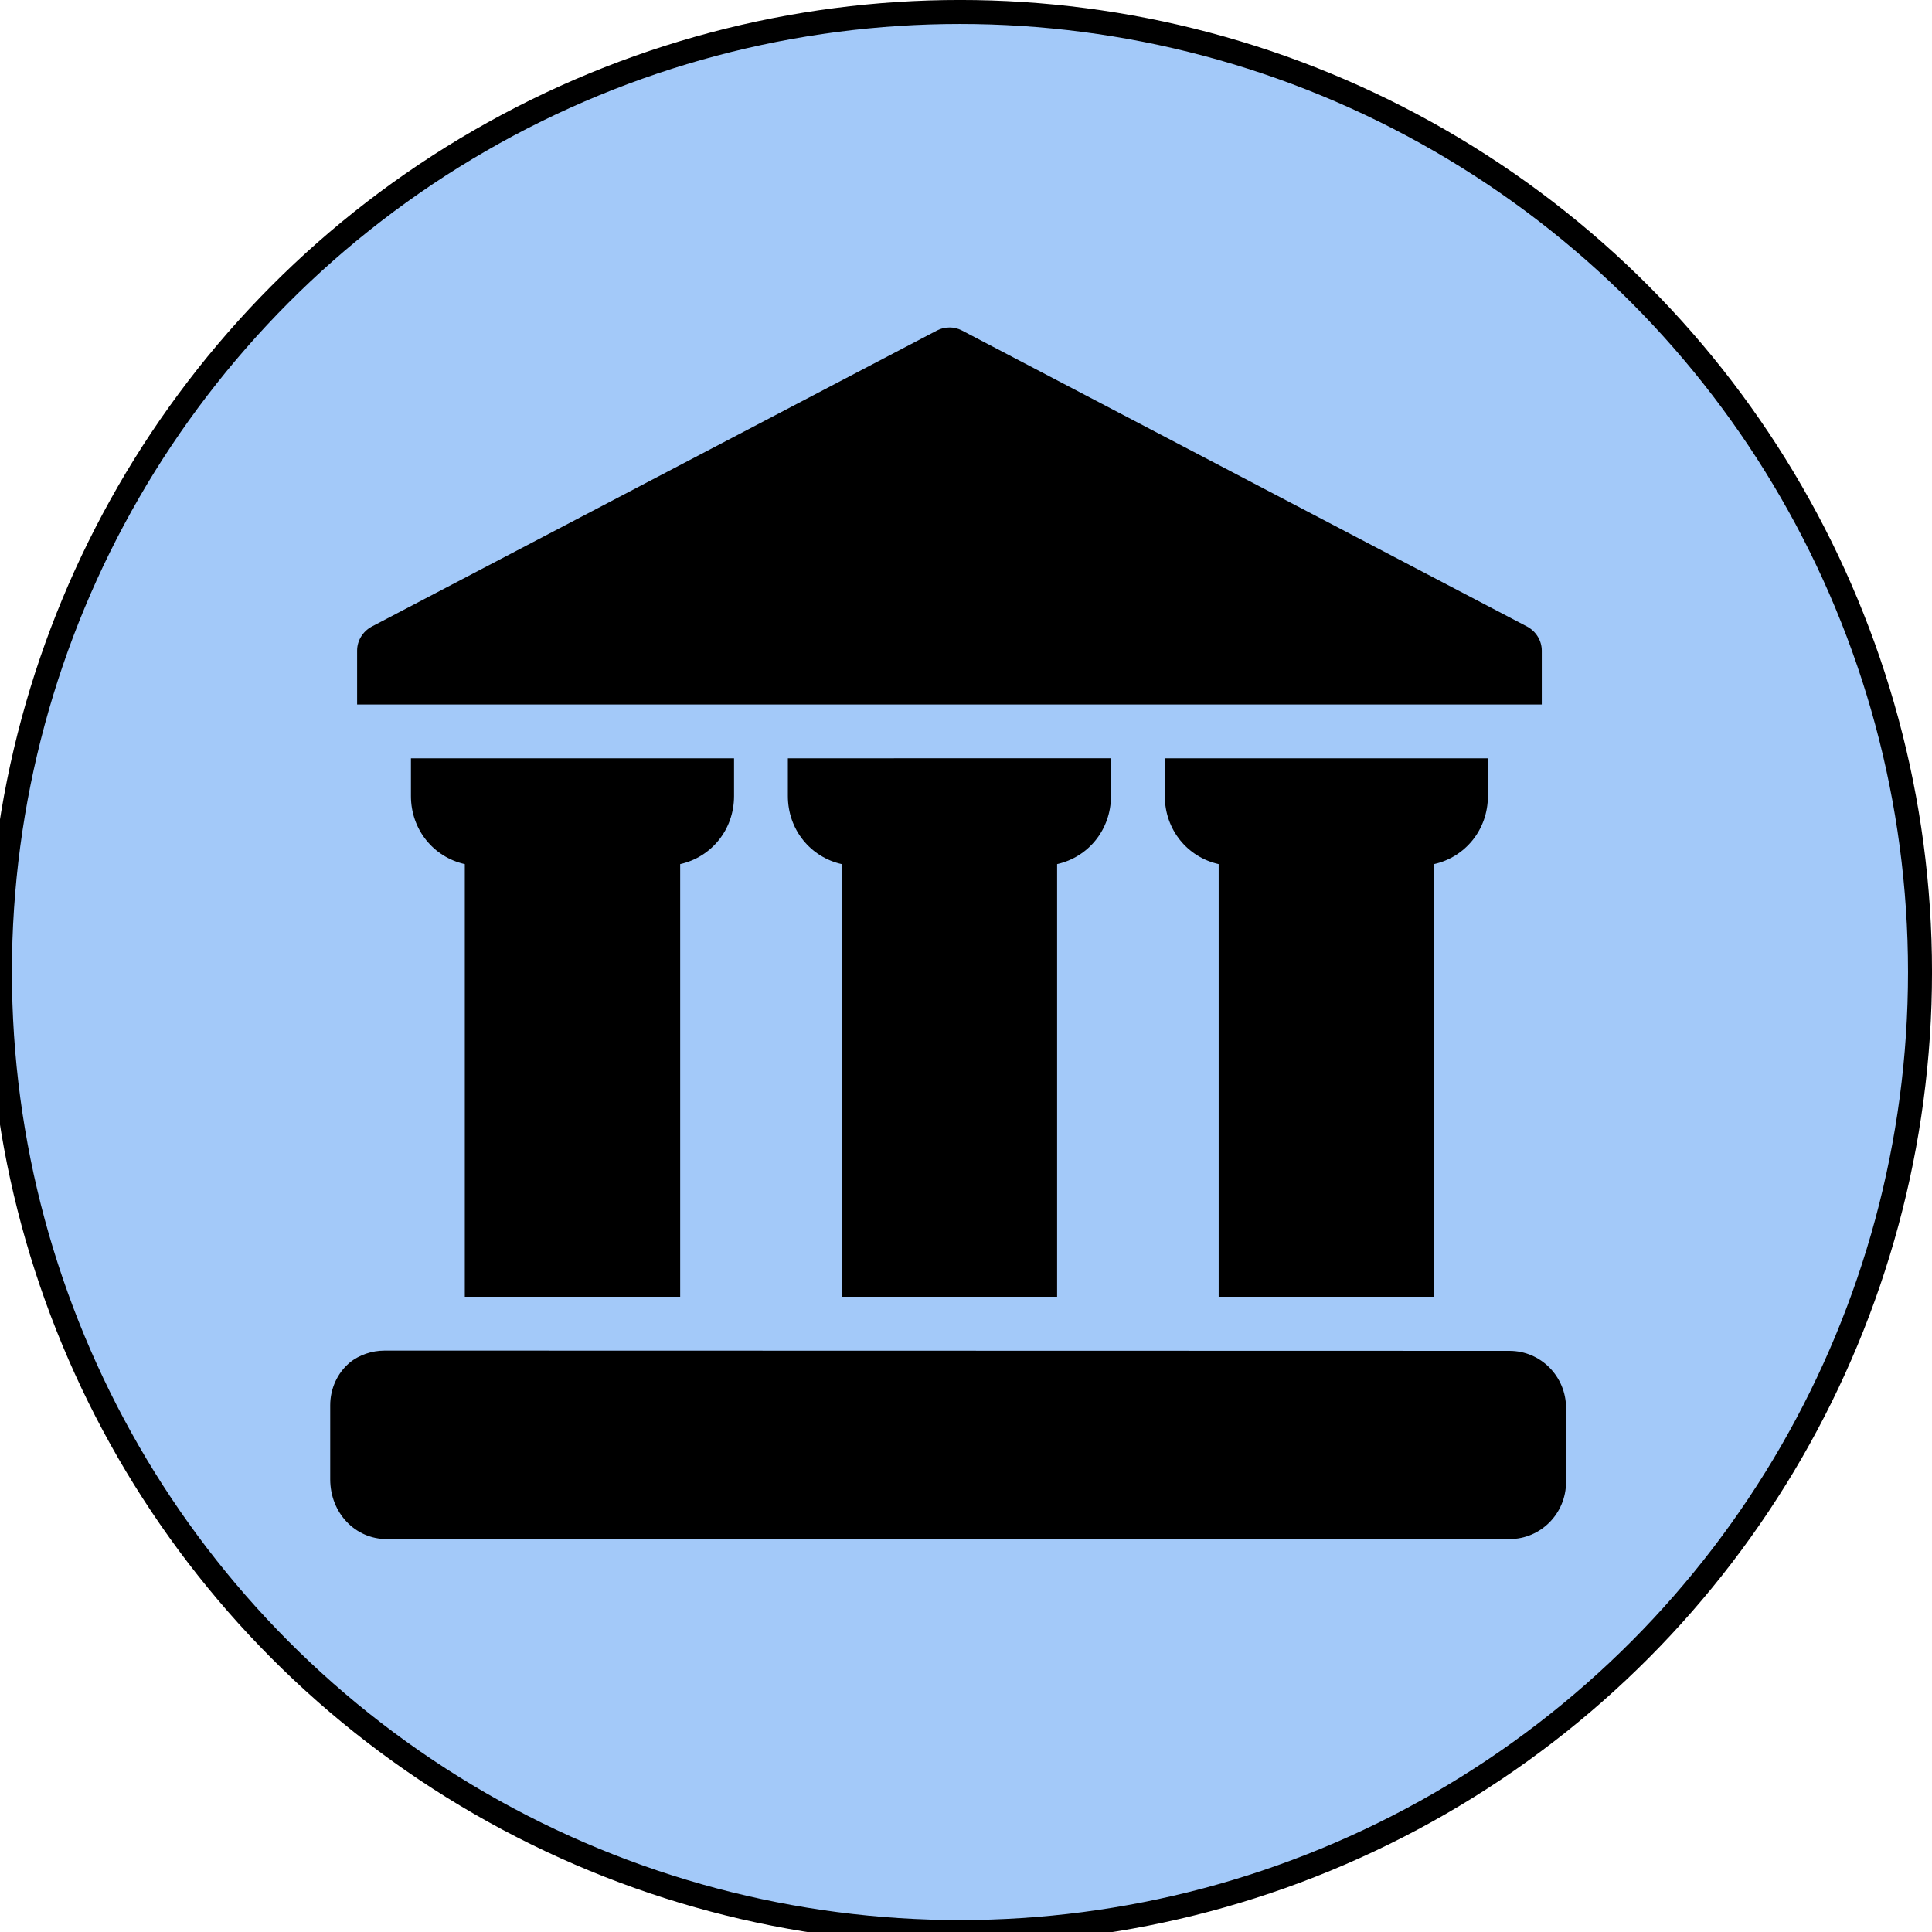 <?xml version="1.0" encoding="UTF-8" standalone="no"?>
<!-- Uploaded to: SVG Repo, www.svgrepo.com, Generator: SVG Repo Mixer Tools -->

<svg
   fill="#000000"
   width="800px"
   height="800px"
   viewBox="0 0 50 50"
   version="1.1"
   id="svg1"
   sodipodi:docname="museo.svg"
   inkscape:version="1.4.2 (f4327f4, 2025-05-13)"
   xmlns:inkscape="http://www.inkscape.org/namespaces/inkscape"
   xmlns:sodipodi="http://sodipodi.sourceforge.net/DTD/sodipodi-0.dtd"
   xmlns="http://www.w3.org/2000/svg"
   xmlns:svg="http://www.w3.org/2000/svg">
  <defs
     id="defs1" />
  <sodipodi:namedview
     id="namedview1"
     pagecolor="#ffffff"
     bordercolor="#000000"
     borderopacity="0.25"
     inkscape:showpageshadow="2"
     inkscape:pageopacity="0.0"
     inkscape:pagecheckerboard="0"
     inkscape:deskcolor="#d1d1d1"
     inkscape:zoom="0.80212426"
     inkscape:cx="1021.6622"
     inkscape:cy="-126.539"
     inkscape:window-width="3840"
     inkscape:window-height="2054"
     inkscape:window-x="3829"
     inkscape:window-y="-11"
     inkscape:window-maximized="1"
     inkscape:current-layer="svg1" />
  <circle
     style="opacity:1;fill:#a3c9f9;fill-opacity:1;stroke:#000000;stroke-width:0.621;stroke-linecap:round;stroke-linejoin:round"
     id="path2"
     cx="24.844"
     cy="25.156"
     r="24.846" />
  <path
     d="m 24.571,8.475 c -0.11,0 -0.22,0.025 -0.321,0.078 L 9.618,16.217 c -0.23,0.125 -0.376,0.363 -0.376,0.621 v 1.394 H 39.901 v -1.394 c 0,-0.258 -0.146,-0.495 -0.376,-0.621 L 24.893,8.552 c -0.101,-0.052 -0.211,-0.078 -0.321,-0.078 z M 10.635,19.625 v 0.976 c 0,0.871 0.585,1.581 1.394,1.762 V 33.56 h 5.574 V 22.363 c 0.808,-0.181 1.394,-0.891 1.394,-1.762 v -0.976 z m 9.755,0 v 0.976 c 0,0.871 0.585,1.581 1.394,1.762 V 33.56 h 5.574 V 22.363 C 28.167,22.182 28.752,21.471 28.752,20.6 v -0.976 z m 9.755,0 v 0.976 c 0,0.871 0.585,1.581 1.394,1.762 V 33.56 h 5.574 V 22.363 c 0.808,-0.181 1.394,-0.891 1.394,-1.762 V 19.625 Z M 9.939,34.954 c -0.307,0 -0.648,0.111 -0.891,0.313 -0.321,0.272 -0.502,0.676 -0.502,1.101 v 1.916 c 0,0.864 0.641,1.547 1.463,1.547 h 29.057 c 0.808,0 1.463,-0.661 1.463,-1.477 v -1.916 c 0,-0.815 -0.655,-1.478 -1.463,-1.478 0,0 -29.071,-0.007 -29.126,-0.007 z"
     id="path1"
     style="stroke-width:0.697" />
</svg>
